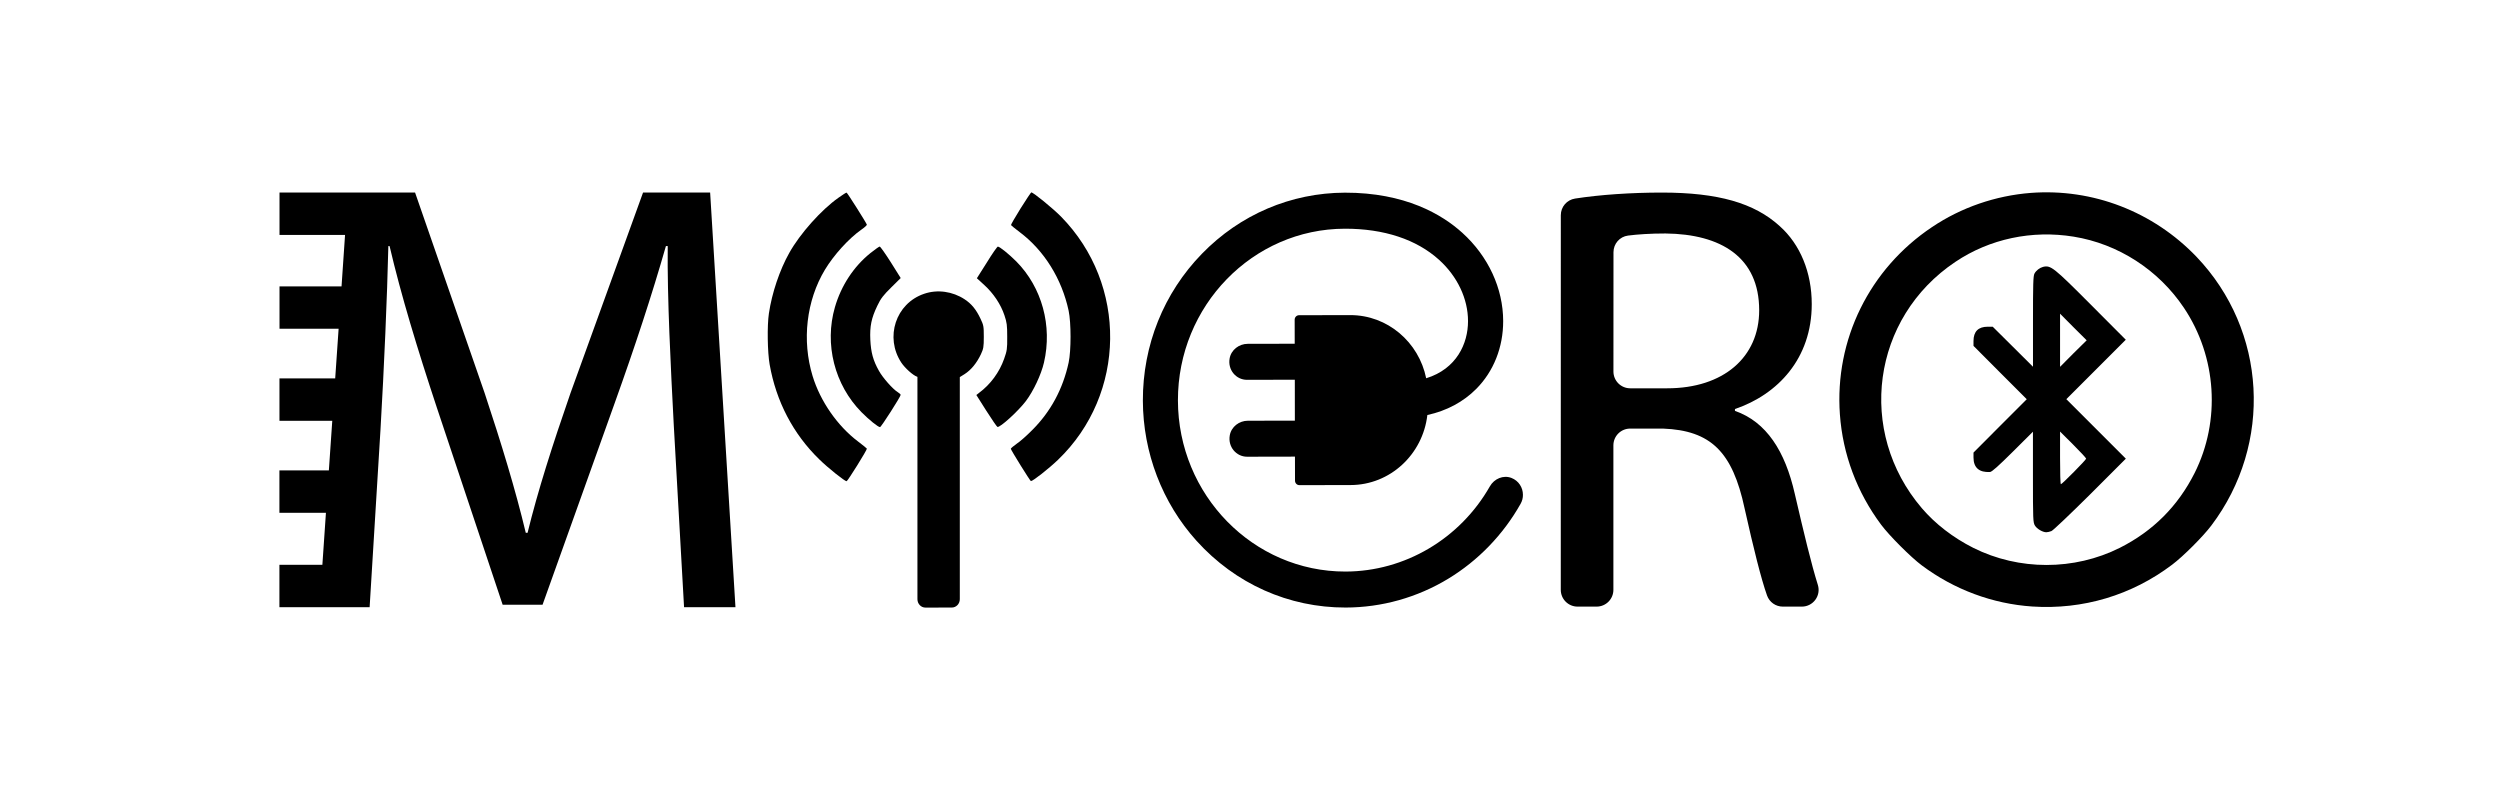 <?xml version="1.0" encoding="utf-8"?>
<!-- Generator: Adobe Illustrator 23.0.1, SVG Export Plug-In . SVG Version: 6.00 Build 0)  -->
<svg version="1.1" xmlns="http://www.w3.org/2000/svg" xmlns:xlink="http://www.w3.org/1999/xlink" x="0px" y="0px"
	 viewBox="0 0 512.68 164.55">
<g id="Layer_1">
</g>
<g id="M">
	<path d="M145.63,39.49h-13.76l-14.88,41.13c-3.72,10.72-6.7,20.06-8.8,28.64h-0.37c-2.11-8.83-4.96-18.17-8.43-28.64L85.12,39.49
		H71.36l0,0l-14.04,0l0,8.69l13.44,0l-0.72,10.55l-12.72,0l0,8.69l12.12,0l-0.7,10.18l-11.43,0l0,8.69l10.83,0l-0.7,10.18l-10.14,0
		l0,8.69l9.54,0l-0.73,10.67h-8.81v8.69h11.43v0h7.07l2.23-36.46c0.74-12.74,1.36-27,1.61-37.6h0.25
		c2.36,10.09,5.7,21.07,9.67,33.06l13.52,40.5h8.18l14.76-41.26c4.21-11.73,7.69-22.33,10.54-32.3h0.37
		c-0.12,10.6,0.62,24.85,1.24,36.71l2.11,37.35h10.54L145.63,39.49z"/>
</g>
<g id="I" class="st0">
	<path d="M171.96,40.54c-3.52,2.47-7.91,7.39-10.1,11.32c-1.97,3.49-3.56,8.22-4.18,12.41c-0.38,2.51-0.29,7.97,0.15,10.46
		c1.34,7.59,4.81,14.25,10.19,19.48c1.76,1.73,5.21,4.48,5.59,4.48c0.21,0,4.25-6.48,4.16-6.69c-0.04-0.08-0.84-0.73-1.78-1.44
		c-4.25-3.2-7.78-8.29-9.35-13.45c-2.22-7.3-1.28-15.46,2.53-21.8c1.84-3.05,4.92-6.44,7.53-8.26c0.61-0.42,1.09-0.86,1.07-0.98
		c-0.1-0.36-4.02-6.57-4.16-6.57C173.53,39.47,172.79,39.95,171.96,40.54"/>
	<path d="M209.3,42.73c-1.11,1.8-2.01,3.33-1.97,3.43c0.04,0.08,0.84,0.73,1.78,1.44c5.02,3.77,8.64,9.58,10.04,16.13
		c0.52,2.47,0.52,8.18,0,10.61c-1.17,5.42-3.68,10.08-7.47,13.85c-1.09,1.11-2.53,2.39-3.2,2.82c-0.65,0.46-1.19,0.92-1.19,1.02
		c0,0.23,3.97,6.63,4.12,6.63c0.42,0,3.66-2.55,5.56-4.37c14.02-13.47,14.29-35.96,0.61-49.88c-1.65-1.67-5.67-4.96-6.09-4.96
		C211.41,39.47,210.43,40.93,209.3,42.73"/>
	<path d="M178.5,51.9c-3.43,2.76-6,6.67-7.28,11.09c-2.2,7.59-0.08,15.94,5.46,21.55c1.51,1.53,3.39,3.05,3.79,3.05
		c0.23,0,4.23-6.25,4.23-6.61c0-0.11-0.27-0.36-0.61-0.57c-0.96-0.57-3.08-2.95-3.85-4.37c-1.19-2.11-1.63-3.75-1.76-6.34
		c-0.13-2.8,0.21-4.46,1.44-7.01c0.71-1.49,1.19-2.11,2.82-3.72l1.97-1.95l-2.03-3.24c-1.13-1.78-2.15-3.22-2.28-3.22
		C180.28,50.56,179.42,51.17,178.5,51.9"/>
	<path d="M202.38,53.82l-2.05,3.24l1.53,1.4c1.9,1.74,3.37,3.95,4.12,6.19c0.5,1.49,0.57,2.03,0.57,4.41
		c0.02,2.51-0.04,2.85-0.63,4.52c-0.98,2.78-2.8,5.25-5.15,6.99L200.22,81l2.05,3.24c1.13,1.78,2.15,3.26,2.28,3.31
		c0.52,0.17,4.23-3.2,5.82-5.29c1.55-2.05,3.14-5.42,3.72-7.91c1.74-7.53-0.4-15.4-5.67-20.73c-1.49-1.49-3.41-3.05-3.79-3.05
		C204.51,50.56,203.48,52.02,202.38,53.82"/>
	<path d="M201.06,65.33c-0.88-1.86-1.82-3.01-3.24-3.95c-2.47-1.63-5.59-2.07-8.31-1.13c-5.82,1.97-8.1,8.93-4.67,14.12
		c0.75,1.13,2.41,2.61,3.2,2.87c0.04,0.01,0.07,0.02,0.1,0.05l0,45.59c0,0.95,0.74,1.73,1.65,1.72l5.4-0.01
		c0.91,0,1.64-0.77,1.64-1.72l0-45.54l0.98-0.61c1.32-0.84,2.49-2.26,3.35-4.08c0.52-1.13,0.59-1.46,0.59-3.56
		C201.75,66.9,201.71,66.69,201.06,65.33z"/>
</g>
<g id="C">
	<path d="M246.48,52.04c-7.84,8.06-12.14,18.76-12.11,30.14c0.03,10.62,3.97,20.94,11.01,28.73c7.97,8.83,18.91,13.7,30.57,13.68
		c7.4-0.01,14.67-2.05,21.01-5.89c6.15-3.72,11.3-9.04,14.87-15.38c0.33-0.58,0.49-1.22,0.48-1.85c0-1.47-0.86-2.88-2.36-3.46
		c-1.66-0.64-3.53,0.16-4.42,1.73c-6.12,10.76-17.46,17.45-29.6,17.47c-18.92,0.03-34.34-15.71-34.37-35.1
		c-0.03-19.38,15.33-35.18,34.25-35.21c8-0.01,14.67,2.19,19.3,6.38c3.77,3.41,5.94,7.99,5.94,12.57c0.01,4.59-2.34,9.8-8.58,11.72
		c-1.5-7.4-7.92-12.97-15.58-12.95l-10.49,0.02c-0.5,0-0.9,0.41-0.9,0.92l0.01,4.93l-9.64,0.02c-1.77,0-3.4,1.23-3.71,3.01
		c-0.41,2.34,1.34,4.37,3.55,4.37l9.82-0.02l0.01,8.39l-9.64,0.02c-1.77,0-3.4,1.23-3.71,3.01c-0.41,2.34,1.34,4.37,3.55,4.37
		l9.82-0.02l0.01,4.93c0,0.51,0.4,0.92,0.9,0.92l10.49-0.02c8.12-0.01,14.82-6.29,15.75-14.36c3.97-0.87,7.38-2.69,10.04-5.37
		c3.56-3.59,5.52-8.53,5.51-13.91c-0.01-6.69-3.06-13.28-8.38-18.09c-4.16-3.77-11.72-8.25-24.08-8.23
		C264.72,39.55,254.31,43.99,246.48,52.04z"/>
</g>
<g id="R">
	<path d="M320.08,44.12c0-1.7,1.24-3.14,2.92-3.4c5.14-0.8,11.59-1.23,17.79-1.23c11.53,0,18.97,2.13,24.18,6.88
		c4.21,3.75,6.57,9.5,6.57,16c0,11.13-6.94,18.51-15.75,21.51v0.38c6.45,2.25,10.29,8.25,12.27,17.01
		c1.87,8.07,3.4,14.43,4.73,18.68c0.69,2.21-0.97,4.45-3.29,4.45h-3.89c-1.46,0-2.75-0.91-3.24-2.28c-1.23-3.47-2.77-9.67-4.6-17.85
		c-2.48-11.63-6.94-16-16.74-16.38h-6.73c-1.9,0-3.44,1.54-3.44,3.44v29.63c0,1.9-1.54,3.44-3.44,3.44h-3.91
		c-1.9,0-3.44-1.54-3.44-3.44L320.08,44.12z M330.87,76.19c0,1.9,1.54,3.44,3.44,3.44h7.6c11.53,0,18.85-6.38,18.85-16
		c0-10.88-7.81-15.63-19.22-15.75c-3.13,0-5.73,0.18-7.68,0.43c-1.71,0.22-2.98,1.68-2.98,3.41L330.87,76.19z"/>
</g>
<g id="O">
	<path d="M450.45,52.67c-8.89-9.28-21.29-14.07-33.99-13.11c-7.22,0.56-14.27,2.98-20.26,7.01c-12.83,8.57-19.99,23.11-18.89,38.41
		c0.58,8.16,3.49,15.96,8.44,22.6c1.63,2.21,6.15,6.73,8.35,8.36c6.64,4.97,14.55,7.9,22.68,8.44c10.35,0.68,20.39-2.31,28.68-8.59
		c2.25-1.69,6.34-5.78,8.03-8.03C466.15,90.99,464.86,67.77,450.45,52.67z M450.06,96.99c-3.44,6.82-8.53,11.92-15.36,15.36
		c-9.35,4.68-20.68,4.68-30.03,0c-4.13-2.08-7.81-4.92-10.55-8.13c-13.43-15.72-10.27-39.06,6.89-50.53
		c7.02-4.71,15.68-6.55,24.24-5.16c9.13,1.48,17.39,6.8,22.61,14.59C454.6,73.18,455.43,86.27,450.06,96.99z"/>
	<path d="M435.94,69.67l-7.1-7.12c-7.74-7.77-8.3-8.22-9.9-7.81c-0.68,0.19-1.39,0.73-1.73,1.37c-0.26,0.49-0.3,2.18-0.3,9.86v9.24
		l-4.13-4.11L408.65,67h-1.03c-1.92,0-2.91,0.98-2.91,2.93v1l5.46,5.48l5.46,5.46l-5.46,5.46l-5.46,5.48v1.01
		c0,2.1,1.18,3.1,3.4,2.97c0.39-0.04,1.73-1.24,4.66-4.15l4.13-4.11v9.28c0,8.73,0.02,9.35,0.41,9.97c0.41,0.68,1.58,1.37,2.33,1.37
		c0.26,0,0.71-0.11,1.05-0.24c0.32-0.11,3.89-3.51,7.94-7.53l7.32-7.32l-6.1-6.1l-6.1-6.1l6.1-6.1L435.94,69.67z M425.14,91.17
		c1.48,1.48,2.67,2.76,2.67,2.89c0,0.24-4.94,5.24-5.18,5.24c-0.11,0-0.17-2.44-0.17-5.39v-5.41L425.14,91.17z M425.18,72.49
		l-2.72,2.74v-5.45v-5.45l2.72,2.74l2.74,2.72L425.18,72.49z"/>
</g>
</svg>
